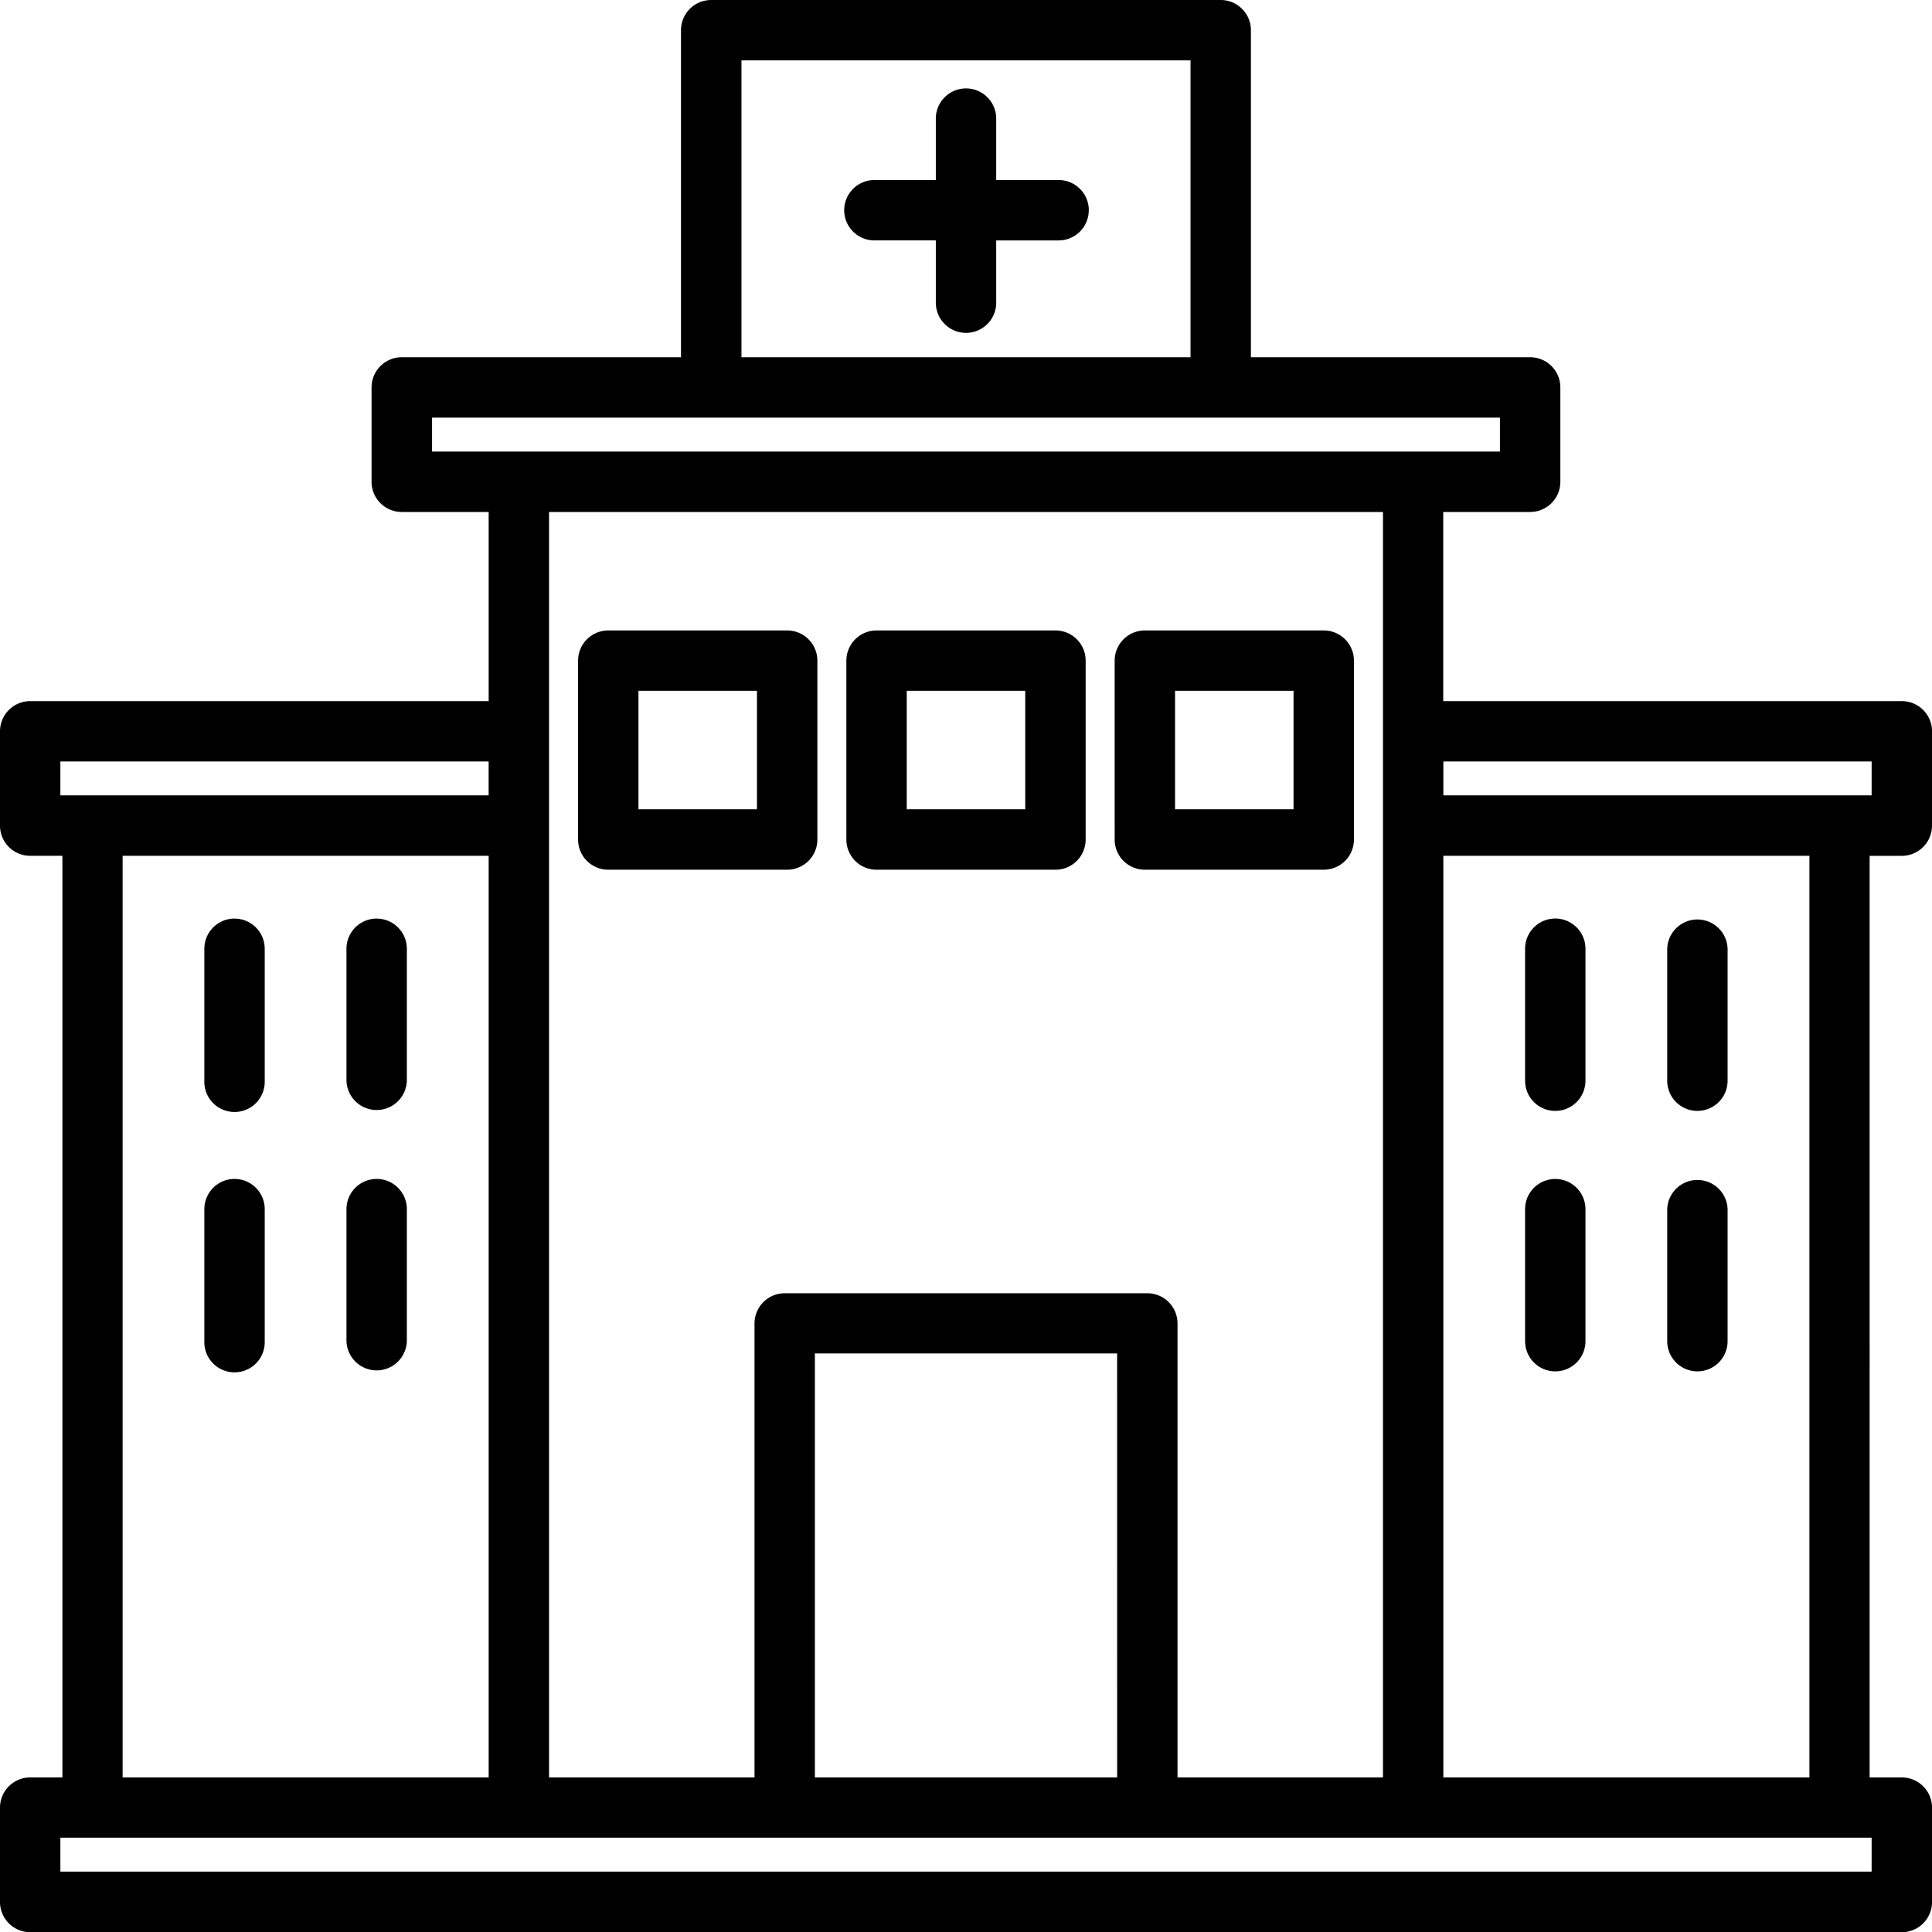 <svg id="Group_37923" data-name="Group 37923" xmlns="http://www.w3.org/2000/svg" width="60" height="60" viewBox="0 0 60 60">
  <path id="Path_105726" data-name="Path 105726" d="M33.813,6.529a.938.938,0,0,1-.937.938H30.938V9.4a.937.937,0,1,1-1.875,0V7.466H27.125a.938.938,0,0,1,0-1.875h1.938V3.653a.938.938,0,0,1,1.875,0V5.591h1.938a.937.937,0,0,1,.938.938ZM60,22.711v2.93a.938.938,0,0,1-.937.938h-1V55.2h1a.938.938,0,0,1,.938.938v2.93a.938.938,0,0,1-.937.938H.938A.938.938,0,0,1,0,59.062v-2.93A.938.938,0,0,1,.938,55.2h1V26.578h-1A.938.938,0,0,1,0,25.641v-2.93a.938.938,0,0,1,.938-.937H15.176V15.9h-2.7a.938.938,0,0,1-.937-.938v-2.93a.938.938,0,0,1,.938-.938h8.672V.937A.938.938,0,0,1,22.09,0H37.91a.938.938,0,0,1,.938.938V11.094H47.52a.938.938,0,0,1,.938.938v2.93a.938.938,0,0,1-.937.938h-2.7v5.874H59.063a.938.938,0,0,1,.938.938ZM23.027,11.094H36.973V1.875H23.027Zm-9.609,2.93H46.582V12.969H13.418ZM17.051,15.9V55.2h6.381v-14.1a.938.938,0,0,1,.938-.937H35.631a.938.938,0,0,1,.938.938V55.2h6.381V15.9ZM34.693,42.032H25.307V55.2h9.387ZM1.875,24.7h13.3V23.648H1.875ZM3.808,55.2H15.176V26.578H3.808ZM58.125,57.07H1.875v1.055h56.25ZM56.192,26.578H44.824V55.2H56.193V26.578Zm1.933-2.93h-13.3V24.7h13.3ZM17.953,26.071V20.516a.938.938,0,0,1,.938-.937h5.555a.938.938,0,0,1,.938.938v5.555a.938.938,0,0,1-.938.938H18.891A.937.937,0,0,1,17.953,26.071Zm1.875-.938h3.68v-3.68h-3.68Zm6.457.938V20.516a.938.938,0,0,1,.938-.937h5.555a.938.938,0,0,1,.938.938v5.555a.938.938,0,0,1-.937.938H27.223A.937.937,0,0,1,26.285,26.071Zm1.875-.938h3.68v-3.68H28.16Zm6.457.938V20.516a.938.938,0,0,1,.938-.937h5.555a.938.938,0,0,1,.938.938v5.555a.938.938,0,0,1-.937.938H35.555A.937.937,0,0,1,34.617,26.071Zm1.875-.938h3.68v-3.68h-3.68ZM7.284,28.527a.938.938,0,0,0-.938.938v4.1a.938.938,0,1,0,1.875,0v-4.1a.937.937,0,0,0-.937-.937Zm4.414,0a.938.938,0,0,0-.938.938v4.1a.938.938,0,0,0,1.875,0v-4.1a.937.937,0,0,0-.937-.937ZM7.284,36.613a.938.938,0,0,0-.938.938v4.1a.938.938,0,1,0,1.875,0v-4.1A.937.937,0,0,0,7.284,36.613Zm4.414,0a.938.938,0,0,0-.938.938v4.1a.938.938,0,0,0,1.875,0v-4.1A.937.937,0,0,0,11.7,36.613ZM48.3,34.5a.938.938,0,0,0,.938-.937v-4.1a.937.937,0,0,0-1.875,0v4.1A.937.937,0,0,0,48.3,34.5Zm4.414,0a.938.938,0,0,0,.938-.937v-4.1a.938.938,0,0,0-1.875,0v4.1A.937.937,0,0,0,52.716,34.5ZM48.3,42.589a.938.938,0,0,0,.938-.937v-4.1a.937.937,0,0,0-1.875,0v4.1A.938.938,0,0,0,48.3,42.589Zm4.414,0a.938.938,0,0,0,.938-.937v-4.1a.938.938,0,0,0-1.875,0v4.1A.938.938,0,0,0,52.716,42.589Z"/>
</svg>
